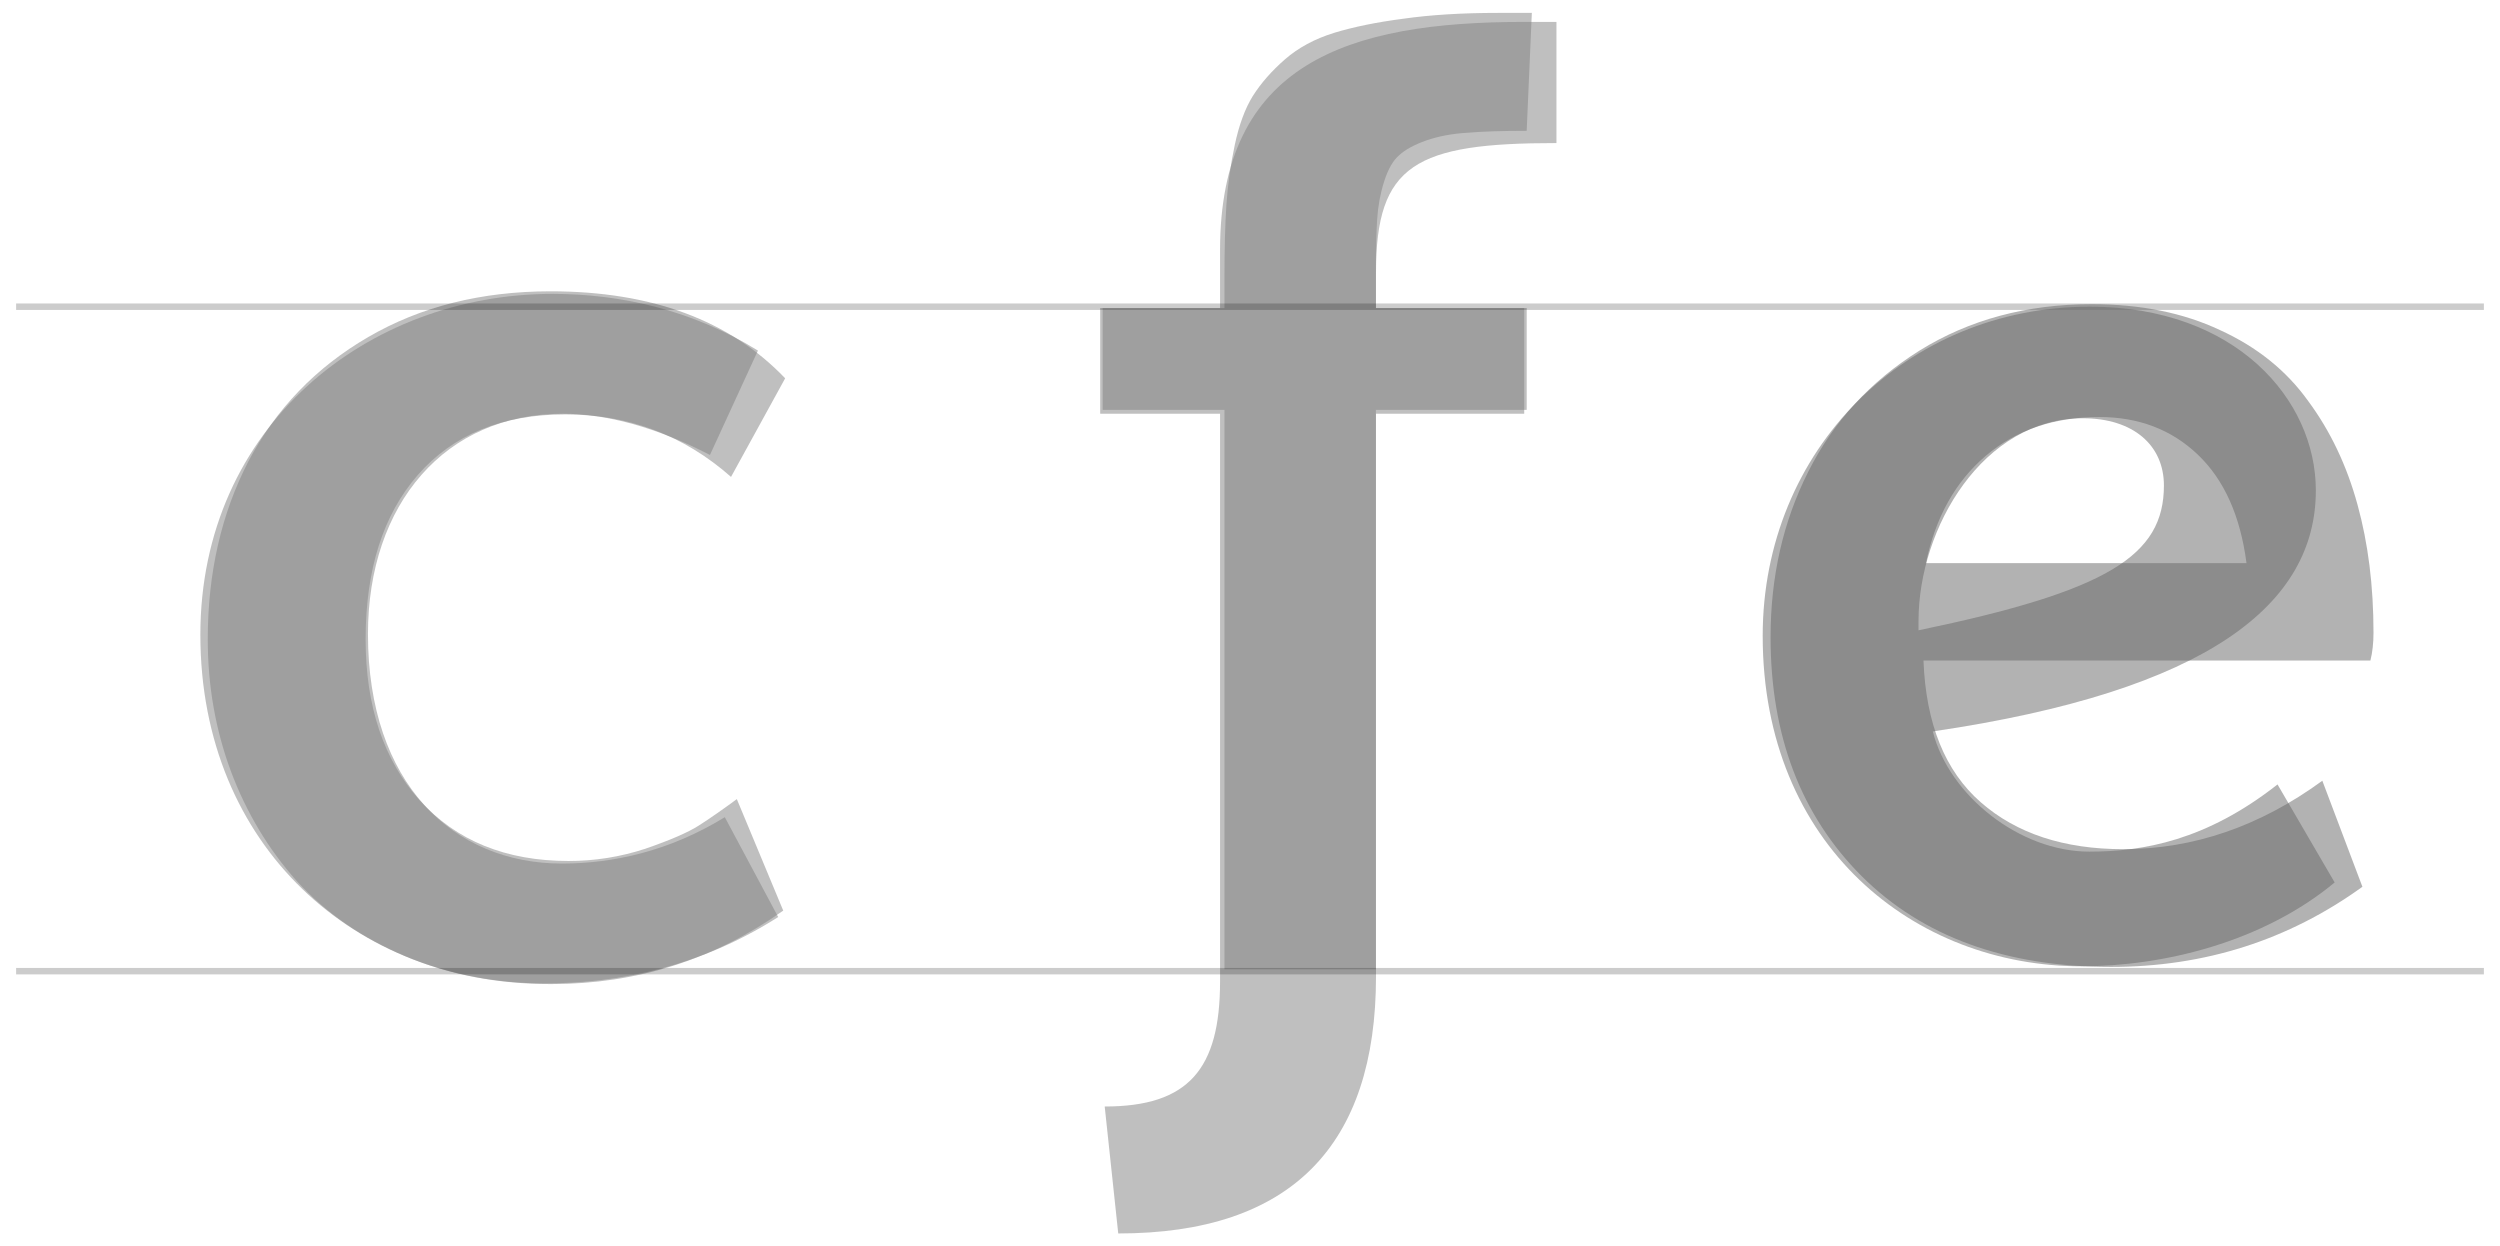 <?xml version="1.0" encoding="UTF-8" standalone="no"?>
<!-- Created with Inkscape (http://www.inkscape.org/) -->

<svg
   xmlns:dc="http://purl.org/dc/elements/1.1/"
   xmlns:cc="http://creativecommons.org/ns#"
   xmlns:rdf="http://www.w3.org/1999/02/22-rdf-syntax-ns#"
   xmlns:svg="http://www.w3.org/2000/svg"
   xmlns="http://www.w3.org/2000/svg"
   xmlns:sodipodi="http://sodipodi.sourceforge.net/DTD/sodipodi-0.dtd"
   xmlns:inkscape="http://www.inkscape.org/namespaces/inkscape"
   version="1.1"
   width="387.734"
   height="193.303"
   id="svg2"
   inkscape:version="0.48.4 r"
   sodipodi:docname="c_f.svg">
  <sodipodi:namedview
     pagecolor="#ffffff"
     bordercolor="#666666"
     borderopacity="1"
     objecttolerance="10"
     gridtolerance="10"
     guidetolerance="10"
     inkscape:pageopacity="0"
     inkscape:pageshadow="2"
     inkscape:window-width="1481"
     inkscape:window-height="867"
     id="namedview3038"
     showgrid="false"
     inkscape:zoom="2.3529412"
     inkscape:cx="273.72336"
     inkscape:cy="85.208015"
     inkscape:window-x="0"
     inkscape:window-y="22"
     inkscape:window-maximized="0"
     inkscape:current-layer="svg2"
     fit-margin-top="2"
     fit-margin-left="2"
     fit-margin-bottom="2"
     fit-margin-right="2" />
  <defs
     id="defs4" />
  <path
     inkscape:connector-curvature="0"
     style="font-size:132.563px;font-style:normal;font-weight:bold;line-height:125%;letter-spacing:0px;word-spacing:0px;opacity:0.5;fill:#808080;fill-opacity:1;stroke:none;font-family:Muli;-inkscape-font-specification:Muli Bold"
     id="path4131"
     d="m 85.493,152.623 c -8.262,0 -15.792,-1.433 -22.588,-4.298 -6.797,-2.865 -12.427,-6.763 -16.891,-11.694 -4.398,-4.931 -7.796,-10.595 -10.195,-16.991 -2.399,-6.463 -3.598,-13.293 -3.598,-20.489 -2e-5,-10.261 2.099,-19.457 6.297,-27.586 4.264,-8.129 10.461,-14.559 18.59,-19.29 8.129,-4.731 17.558,-7.096 28.285,-7.096 15.659,1.08e-4 27.786,4.498 36.381,13.493 l -8.396,15.292 c -7.33,-6.463 -15.892,-9.695 -25.687,-9.695 -9.795,9.2e-5 -17.424,3.132 -22.888,9.395 -5.397,6.197 -8.096,14.693 -8.096,25.487 -3e-5,10.395 2.799,18.724 8.396,24.987 5.664,6.263 13.36,9.395 23.088,9.395 4.065,2e-5 8.029,-0.633 11.894,-1.899 3.865,-1.333 6.63,-2.532 8.296,-3.598 1.666,-1.066 3.631,-2.432 5.897,-4.098 l 7.196,17.291 c -10.728,7.596 -22.722,11.394 -35.982,11.394" />
  <path
     inkscape:connector-curvature="0"
     style="font-size:132.563px;font-style:normal;font-weight:bold;line-height:125%;letter-spacing:0px;word-spacing:0px;opacity:0.5;fill:#808080;fill-opacity:1;stroke:none;font-family:Muli;-inkscape-font-specification:Muli Bold"
     id="path4137"
     d="m 189.905,150.324 0,-86.756 -18.89,0 0,-15.792 18.89,0 0,-4.698 c -3e-5,-4.531 0.1,-8.296 0.3,-11.294 0.2,-3.065 0.633,-6.163 1.299,-9.295 0.666,-3.132 1.599,-5.664 2.799,-7.596 1.266,-1.999 2.932,-3.898 4.997,-5.697 2.066,-1.799 4.598,-3.165 7.596,-4.098 3.065,-0.933 6.663,-1.666 10.794,-2.199 C 221.889,2.3 226.786,2 232.383,2 l 5.197,0 -0.8,18.291 c -3.798,1.23e-4 -6.863,0.1 -9.195,0.3 -2.332,0.133 -4.464,0.533 -6.397,1.199 -1.866,0.666 -3.265,1.433 -4.198,2.299 -0.933,0.8 -1.699,2.132 -2.299,3.998 -0.6,1.866 -0.966,3.831 -1.099,5.897 -0.133,2.066 -0.2,4.898 -0.2,8.496 l 0,5.297 23.388,0 0,15.792 -23.388,0 0,86.756 -23.488,0" />
  <path
     inkscape:connector-curvature="0"
     style="font-size:132.563px;font-style:normal;font-weight:bold;line-height:125%;letter-spacing:0px;word-spacing:0px;opacity:0.5;fill:#808080;fill-opacity:1;stroke:none;font-family:Topmarks;-inkscape-font-specification:Topmarks Bold"
     id="path4118"
     d="m 84.427,152.523 c 11.844,0 24.318,-2.699 36.267,-10.295 l -8.281,-15.492 c -8.595,5.297 -17.4,7.196 -25.261,7.196 -16.876,0 -30.083,-12.394 -30.083,-35.582 0,-20.29 12.054,-34.182 30.188,-34.182 6.813,0 14.57,2.099 22.85,6.397 l 7.442,-16.192 c -10.167,-6.297 -21.278,-8.795 -31.865,-8.795 -28.615,0 -54.61,20.49 -54.61,52.873 0,33.083 24.423,54.072 53.352,54.072" />
  <path
     inkscape:connector-curvature="0"
     style="font-size:132.563px;font-style:normal;font-weight:bold;line-height:125%;letter-spacing:0px;word-spacing:0px;opacity:0.5;fill:#808080;fill-opacity:1;stroke:none;font-family:Topmarks;-inkscape-font-specification:Topmarks Bold"
     id="path4124"
     d="m 173.43,191.303 c 26.886,0 39.98,-13.693 39.98,-39.88 l 0,-87.255 22.988,0 0,-16.392 -22.988,0 0,-5.497 c 0,-16.791 6.097,-20.09 27.986,-20.09 l 0,-18.79 -5.097,0 c -27.286,0 -47.076,6.397 -47.076,35.382 l 0,8.995 -18.59,0 0,16.392 18.59,0 0,88.055 c 0,13.593 -4.897,19.39 -17.891,19.39 l 2.099,19.69" />
  <path
     style="opacity:0.2;fill:none;stroke:#000000;stroke-width:1px;stroke-linecap:butt;stroke-linejoin:miter;stroke-opacity:1"
     d="m 2.5,47.565 c 278.083,0 382.734,0 382.734,0"
     id="path3052"
     inkscape:connector-curvature="0"
     sodipodi:nodetypes="cc" />
  <path
     inkscape:connector-curvature="0"
     id="path3054"
     d="m 2.5,150.622 c 278.083,0 382.734,0 382.734,0"
     style="opacity:0.2;fill:none;stroke:#000000;stroke-width:1px;stroke-linecap:butt;stroke-linejoin:miter;stroke-opacity:1"
     sodipodi:nodetypes="cc" />
  <path
     inkscape:connector-curvature="0"
     style="font-size:132.563px;font-style:normal;font-weight:bold;line-height:125%;letter-spacing:0px;word-spacing:0px;opacity:0.5;fill:#666666;fill-opacity:1;stroke:none;font-family:Muli;-inkscape-font-specification:Muli Bold"
     id="path4135"
     d="m 298.699,87.336 49.719,0 c -0.956,-7.33 -3.474,-12.94 -7.553,-16.828 -4.08,-3.888 -9.179,-5.832 -15.298,-5.832 -7.012,7.4e-5 -12.876,2.008 -17.593,6.024 -4.717,4.016 -7.808,9.561 -9.274,16.637 m 28.684,62.626 c -16.318,0 -29.194,-4.685 -38.628,-14.055 -9.434,-9.434 -14.151,-21.8 -14.151,-37.098 -10e-6,-9.37 1.944,-17.911 5.832,-25.624 3.888,-7.776 9.657,-14.055 17.306,-18.836 7.713,-4.781 16.605,-7.171 26.676,-7.171 7.585,1.03e-4 14.214,1.339 19.887,4.016 5.737,2.614 10.294,6.279 13.673,10.995 3.442,4.653 5.992,10.008 7.649,16.063 1.657,5.992 2.486,12.621 2.486,19.887 -10e-5,1.594 -0.159,3.028 -0.478,4.303 l -69.319,0 c 0.382,9.816 3.346,17.147 8.892,21.991 5.545,4.844 12.908,7.267 22.087,7.267 10.9,1e-5 21.194,-3.538 30.883,-10.613 l 6.215,16.445 c -11.474,8.286 -24.477,12.43 -39.01,12.43" />
  <path
     inkscape:connector-curvature="0"
     style="font-size:132.563px;font-style:normal;font-weight:bold;line-height:125%;letter-spacing:0px;word-spacing:0px;opacity:0.5;fill:#666666;fill-opacity:1;stroke:none;font-family:Topmarks;-inkscape-font-specification:Topmarks Bold"
     id="path4122"
     d="m 322.822,149.867 c 12.687,0 28.093,-3.729 39.269,-13.003 l -8.861,-15.202 c -11.076,8.701 -20.843,10.422 -29.2,10.422 -10.774,0 -21.749,-8.701 -24.266,-18.644 42.894,-6.31 59.407,-19.792 59.407,-37.385 0,-14.055 -12.385,-28.493 -35.04,-28.493 -28.495,0 -50.748,22.182 -50.748,51.057 0,32.604 23.562,51.248 49.439,51.248 m -25.273,-52.109 0,-1.434 c 0,-14.533 10.069,-31.457 25.475,-31.457 7.854,0 12.586,4.207 12.586,10.422 0,10.9 -8.659,16.35 -38.061,22.469" />
</svg>
